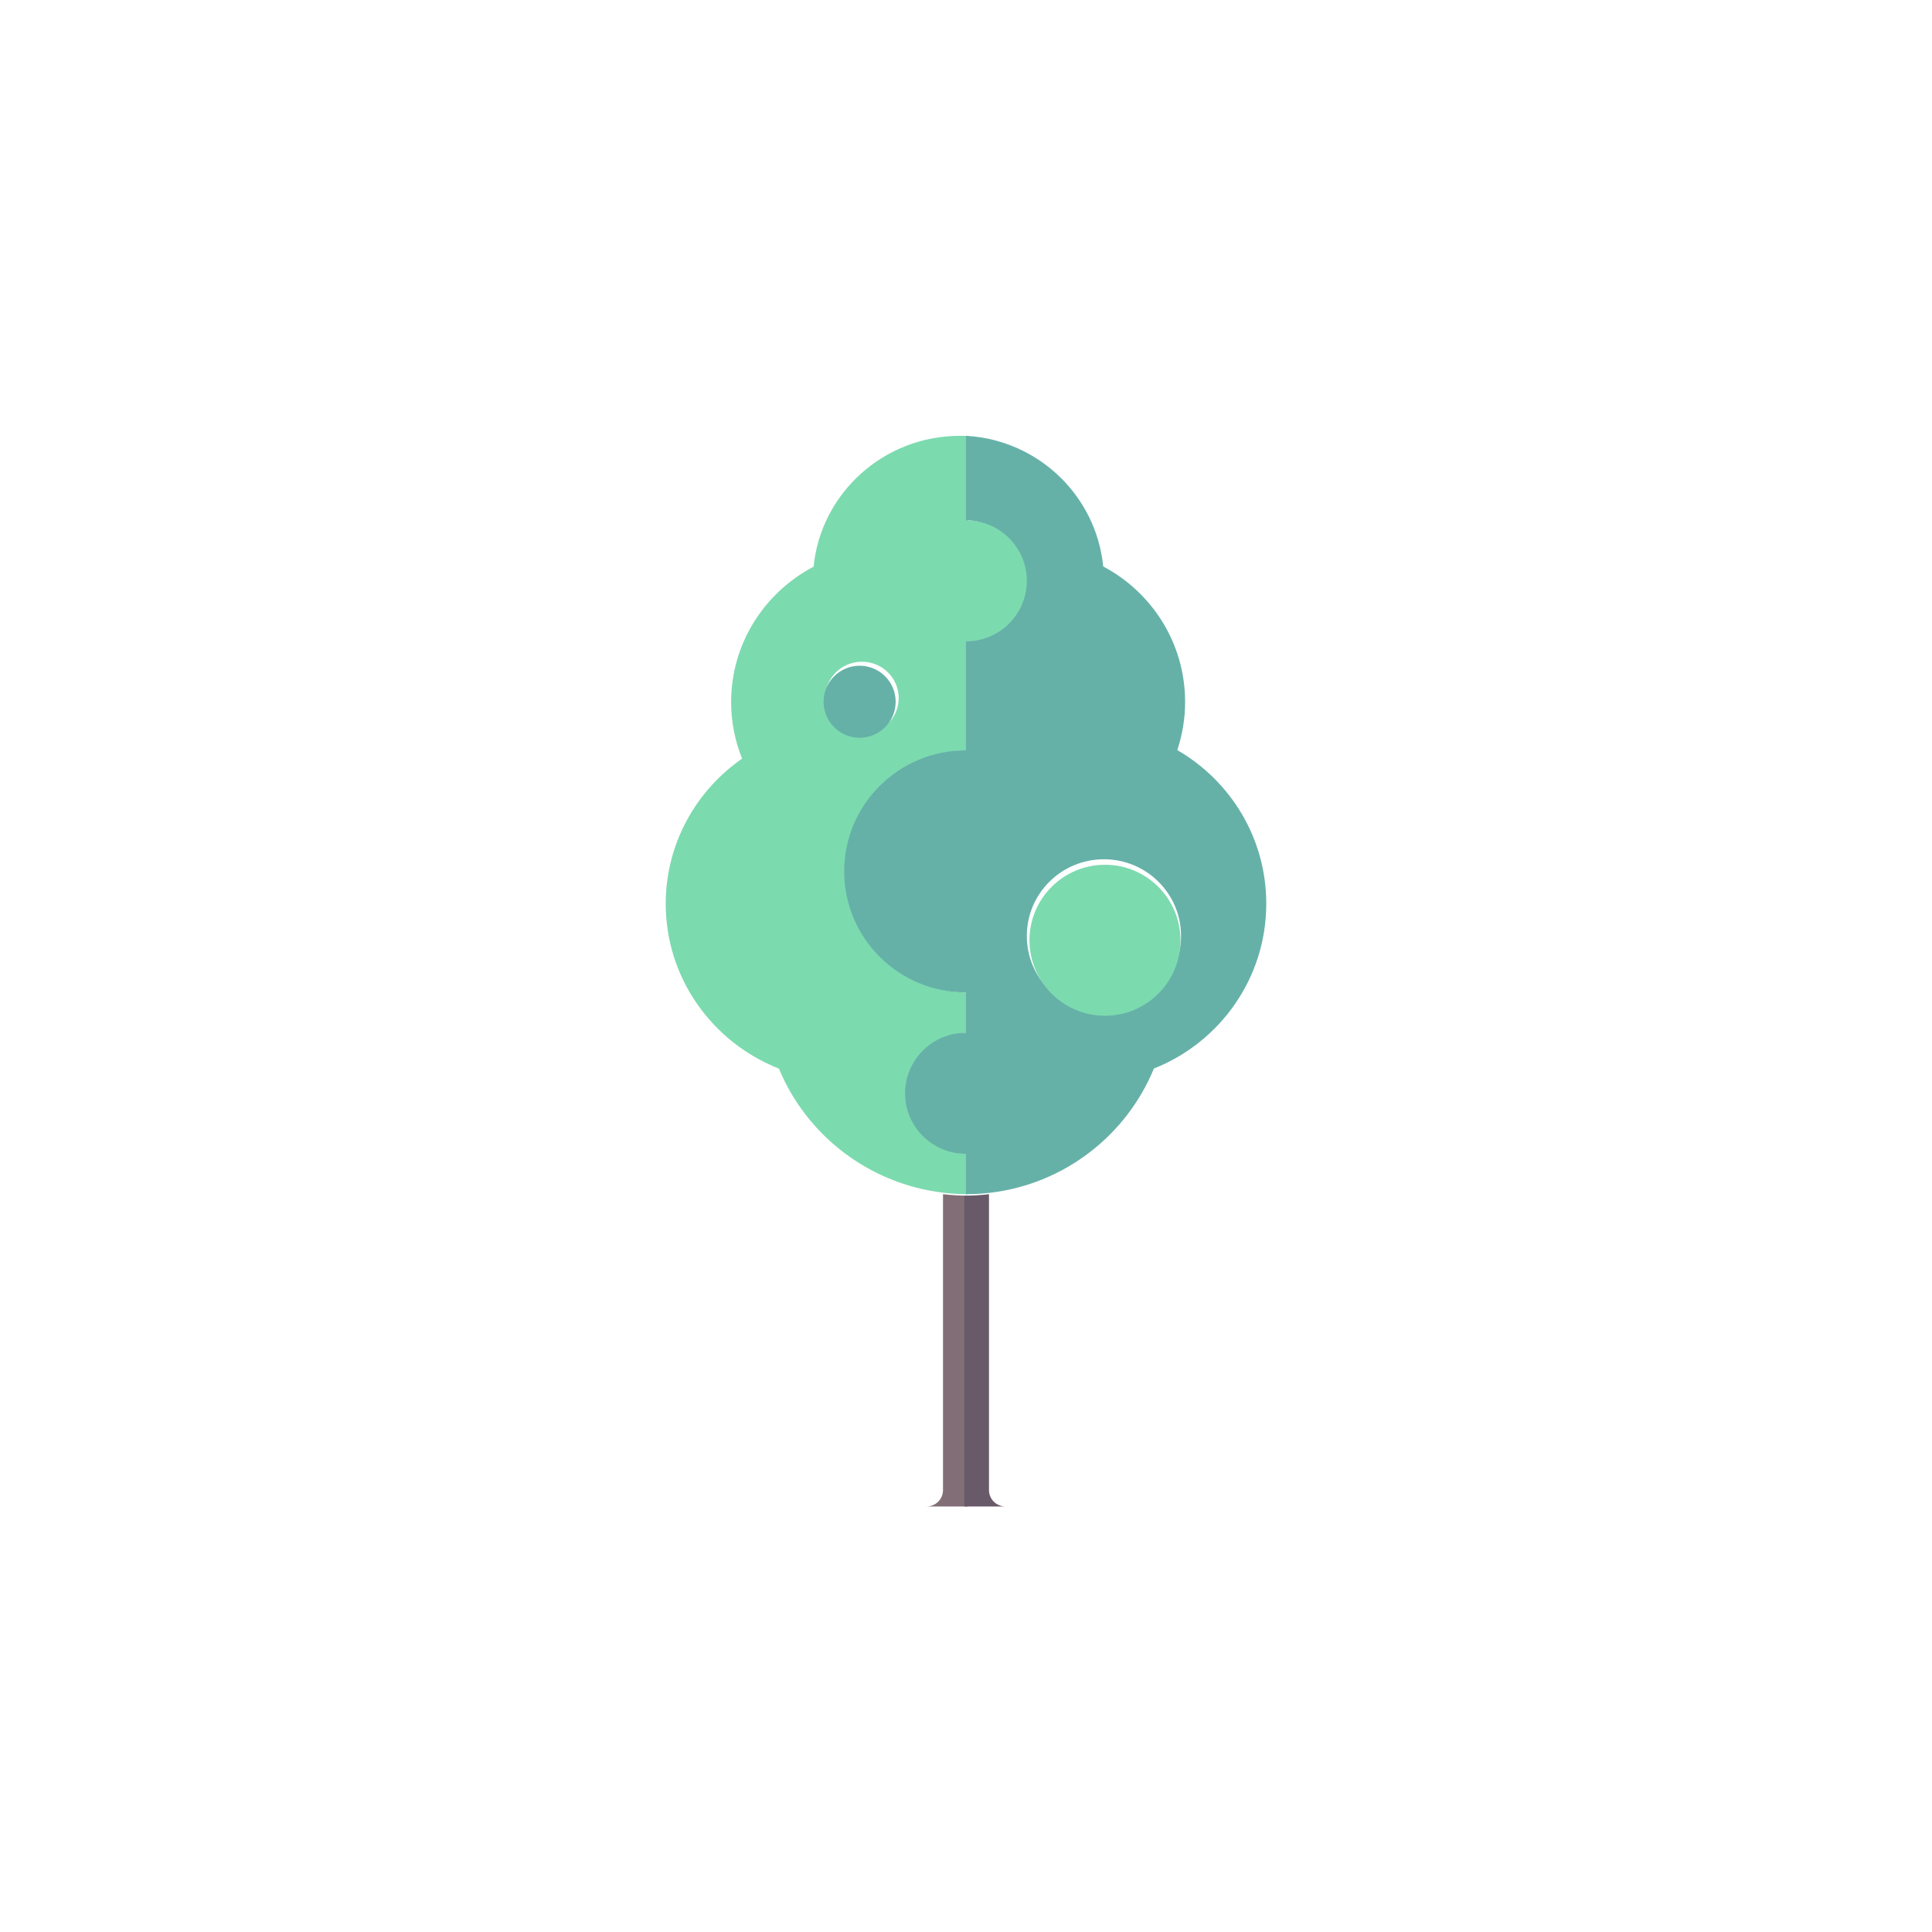 <?xml version="1.0" encoding="UTF-8"?>
<svg width="563px" height="563px" viewBox="0 0 563 563" version="1.1" xmlns="http://www.w3.org/2000/svg" xmlns:xlink="http://www.w3.org/1999/xlink">
    <title>Ash-SmallTree</title>
    <defs>
        <filter x="-6.9%" y="-3.8%" width="113.7%" height="107.7%" filterUnits="objectBoundingBox" id="filter-1">
            <feOffset dx="0" dy="2" in="SourceAlpha" result="shadowOffsetOuter1"></feOffset>
            <feGaussianBlur stdDeviation="2" in="shadowOffsetOuter1" result="shadowBlurOuter1"></feGaussianBlur>
            <feColorMatrix values="0 0 0 0 0   0 0 0 0 0   0 0 0 0 0  0 0 0 0.5 0" type="matrix" in="shadowBlurOuter1" result="shadowMatrixOuter1"></feColorMatrix>
            <feMerge>
                <feMergeNode in="shadowMatrixOuter1"></feMergeNode>
                <feMergeNode in="SourceGraphic"></feMergeNode>
            </feMerge>
        </filter>
    </defs>
    <g id="Ash-SmallTree" stroke="none" stroke-width="1" fill="none" fill-rule="evenodd">
        <g id="treeC-Copy-6" filter="url(#filter-1)" transform="translate(194, 125)" fill-rule="nonzero">
            <path d="M80.8,221 L80.8,307.233 C80.8,309.866 78.651,312 76,312 L85.6,312 L88,312 L88,221.429 C85.563,221.429 83.161,221.281 80.8,221 Z" id="Path" fill="#826E77"></path>
            <path d="M87.001,312 L89.4,312 L99,312 C96.349,312 94.2,309.866 94.2,307.233 L94.2,221 C91.839,221.281 89.437,221.429 87,221.429 L87,312 L87.001,312 Z" id="Path" fill="#695A69"></path>
            <path d="M114,11 C114.338,11.328 114.67,11.662 115,12 C114.67,11.663 114.338,11.329 114,11 Z" id="Path" fill="#7CDAAF"></path>
            <path d="M116,14 C116.338,14.33 116.672,14.663 117,15 C116.672,14.663 116.338,14.33 116,14 Z" id="Path" fill="#7CDAAF"></path>
            <path d="M116,14 C116.338,14.329 116.671,14.663 117,15 C116.67,14.663 116.337,14.33 116,14 Z" id="Path" fill="#7CDAAF"></path>
            <path d="M114,12 C114.338,12.329 114.671,12.663 115,13 C114.671,12.662 114.338,12.329 114,12 Z" id="Path" fill="#7CDAAF"></path>
            <path d="M119.047,18 C119.353,18.33 119.656,18.663 119.953,19 C119.657,18.663 119.355,18.33 119.047,18 Z" id="Path" fill="#7CDAAF"></path>
            <path d="M118.01,16 C118.342,16.33 118.669,16.663 118.99,17 C118.669,16.663 118.342,16.33 118.01,16 Z" id="Path" fill="#7CDAAF"></path>
            <path d="M120.085,19 C120.365,19.331 120.644,19.663 120.915,20 C120.644,19.663 120.365,19.331 120.085,19 Z" id="Path" fill="#7CDAAF"></path>
            <path d="M106,6 C106.338,6.322 106.67,6.659 107,7 C106.67,6.658 106.338,6.322 106,6 Z" id="Path" fill="#7CDAAF"></path>
            <path d="M110,7 C110.338,7.325 110.67,7.661 111,8 C110.67,7.661 110.338,7.326 110,7 Z" id="Path" fill="#7CDAAF"></path>
            <path d="M108,6 C108.337,6.323 108.669,6.661 109,7 C108.67,6.661 108.338,6.324 108,6 Z" id="Path" fill="#7CDAAF"></path>
            <path d="M111,8 C111.338,8.326 111.67,8.662 112,9 C111.67,8.661 111.338,8.326 111,8 Z" id="Path" fill="#7CDAAF"></path>
            <path d="M112,10 C112.338,10.327 112.67,10.662 113,11 C112.67,10.661 112.338,10.327 112,10 Z" id="Path" fill="#7CDAAF"></path>
            <path d="M126.334,32 C126.445,32.334 126.564,32.664 126.666,33 C126.564,32.664 126.445,32.334 126.334,32 Z" id="Path" fill="#7CDAAF"></path>
            <path d="M88,0 C93.717,0.301 99.126,1.709 104,4 C99.126,1.708 93.718,0.301 88,0 Z" id="Path" fill="#7CDAAF"></path>
            <path d="M126.371,34 C126.456,34.334 126.551,34.664 126.629,35 C126.552,34.664 126.457,34.333 126.371,34 Z" id="Path" fill="#7CDAAF"></path>
            <path d="M126.415,36 C126.47,36.334 126.536,36.664 126.585,37 C126.536,36.664 126.47,36.334 126.415,36 Z" id="Path" fill="#7CDAAF"></path>
            <path d="M126.297,30 C126.433,30.333 126.576,30.664 126.703,31 C126.576,30.664 126.433,30.333 126.297,30 Z" id="Path" fill="#7CDAAF"></path>
            <path d="M122.156,22 C122.388,22.332 122.621,22.664 122.844,23 C122.621,22.664 122.388,22.332 122.156,22 Z" id="Path" fill="#7CDAAF"></path>
            <path d="M123.192,24 C123.4,24.332 123.609,24.663 123.808,25 C123.609,24.663 123.4,24.332 123.192,24 Z" id="Path" fill="#7CDAAF"></path>
            <path d="M123.227,27 C123.411,27.333 123.598,27.664 123.773,28 C123.598,27.663 123.411,27.332 123.227,27 Z" id="Path" fill="#7CDAAF"></path>
            <path d="M124.262,28 C124.422,28.333 124.587,28.664 124.738,29 C124.587,28.664 124.422,28.333 124.262,28 Z" id="Path" fill="#7CDAAF"></path>
            <path d="M120.121,22 C120.377,22.332 120.632,22.663 120.879,23 C120.633,22.663 120.377,22.332 120.121,22 Z" id="Path" fill="#7CDAAF"></path>
            <path d="M104,4 C104.337,4.32 104.67,4.657 105,5 C104.67,4.657 104.337,4.32 104,4 Z" id="Path" fill="#7CDAAF"></path>
            <path d="M88.135,209.245 C78.268,209.245 70.269,201.35 70.269,191.612 C70.269,181.873 78.268,173.979 88.135,173.979 L88.135,162.223 C68.401,162.223 52.405,146.434 52.405,126.958 C52.405,107.481 68.402,91.691 88.135,91.691 L88.135,59.952 C98.001,59.952 106,52.058 106,42.319 C106,32.58 98.002,24.686 88.135,24.686 L88.135,0.07 C87.345,0.028 86.553,0 85.753,0 C63.505,0 45.218,16.725 43.087,38.132 C28.792,45.64 19.056,60.488 19.056,77.585 C19.056,83.41 20.198,88.968 22.252,94.07 C8.797,103.433 0,118.879 0,136.362 C0,158.153 13.66,176.784 32.984,184.401 C40.993,203.784 59.176,218.001 80.988,220.577 C83.331,220.854 85.715,221 88.134,221 L88.134,209.245 L88.135,209.245 Z M46.45,76.41 C46.45,70.567 51.249,65.83 57.169,65.83 C63.089,65.83 67.888,70.566 67.888,76.41 C67.888,82.253 63.089,86.99 57.169,86.99 C51.249,86.989 46.45,82.253 46.45,76.41 Z" id="Shape" fill="#7CDAAF"></path>
            <path d="M149.07,91.583 C150.541,87.165 151.348,82.447 151.348,77.538 C151.348,60.435 141.68,45.583 127.485,38.072 C127.42,37.415 127.339,36.762 127.244,36.114 C127.212,35.894 127.169,35.677 127.133,35.458 C127.065,35.032 126.997,34.606 126.915,34.185 C126.864,33.924 126.802,33.668 126.747,33.408 C126.667,33.034 126.59,32.658 126.5,32.287 C126.433,32.012 126.356,31.741 126.283,31.469 C126.191,31.119 126.101,30.768 126,30.422 C125.917,30.139 125.825,29.862 125.736,29.582 C125.632,29.252 125.531,28.921 125.418,28.594 C125.32,28.307 125.213,28.025 125.109,27.742 C124.993,27.428 124.88,27.113 124.757,26.802 C124.643,26.514 124.521,26.231 124.401,25.946 C124.276,25.647 124.151,25.347 124.019,25.051 C123.89,24.763 123.753,24.479 123.618,24.194 C123.482,23.909 123.347,23.623 123.205,23.342 C123.061,23.055 122.909,22.771 122.758,22.488 C122.614,22.216 122.47,21.945 122.319,21.677 C122.159,21.392 121.993,21.11 121.826,20.828 C121.673,20.57 121.52,20.312 121.362,20.058 C121.187,19.774 121.005,19.495 120.823,19.216 C120.664,18.972 120.503,18.729 120.339,18.489 C120.146,18.207 119.949,17.929 119.75,17.653 C119.585,17.424 119.419,17.196 119.249,16.97 C119.04,16.691 118.827,16.416 118.612,16.143 C118.442,15.928 118.271,15.715 118.096,15.503 C117.87,15.228 117.64,14.955 117.407,14.686 C117.235,14.486 117.06,14.289 116.884,14.092 C116.64,13.82 116.393,13.551 116.142,13.285 C115.967,13.101 115.79,12.919 115.613,12.737 C115.35,12.469 115.085,12.203 114.815,11.942 C114.641,11.774 114.465,11.608 114.288,11.443 C114.006,11.178 113.721,10.916 113.431,10.66 C113.259,10.508 113.084,10.358 112.91,10.208 C112.607,9.948 112.302,9.69 111.992,9.439 C111.824,9.303 111.655,9.171 111.485,9.038 C111.159,8.782 110.832,8.529 110.499,8.282 C110.339,8.164 110.177,8.05 110.015,7.934 C109.665,7.683 109.313,7.433 108.954,7.192 C108.807,7.092 108.656,6.997 108.507,6.899 C108.128,6.651 107.748,6.405 107.36,6.169 C107.231,6.09 107.098,6.015 106.967,5.937 C106.555,5.691 106.141,5.449 105.72,5.217 C105.615,5.159 105.509,5.105 105.404,5.049 C104.952,4.805 104.497,4.564 104.035,4.336 C103.971,4.304 103.905,4.274 103.84,4.243 C98.858,1.813 93.329,0.319 87.485,0 C87.484,0 87.482,0 87.481,0 L87.481,0 L87.481,24.624 C97.278,24.624 105.221,32.52 105.221,42.262 C105.221,52.004 97.279,59.901 87.481,59.901 L87.481,91.651 C67.885,91.651 52,107.445 52,126.928 C52,146.411 67.885,162.205 87.481,162.205 L87.481,173.964 C77.683,173.964 69.74,181.861 69.74,191.603 C69.74,201.344 77.682,209.241 87.481,209.241 L87.481,221 C89.883,221 92.25,220.854 94.577,220.577 C116.237,218 134.293,203.778 142.246,184.39 C161.435,176.77 175,158.133 175,136.335 C175.001,117.221 164.571,100.542 149.07,91.583 Z M127.694,168.082 C115.283,168.082 105.223,158.079 105.223,145.741 C105.223,133.401 115.283,123.399 127.694,123.399 C140.104,123.399 150.165,133.401 150.165,145.741 C150.165,158.079 140.104,168.082 127.694,168.082 Z" id="Shape" fill="#65B1A8"></path>
            <circle id="Oval" fill="#7CDAAF" cx="128" cy="147" r="22"></circle>
            <circle id="Oval" fill="#65B1A8" cx="56.5" cy="77.5" r="10.5"></circle>
        </g>
    </g>
</svg>